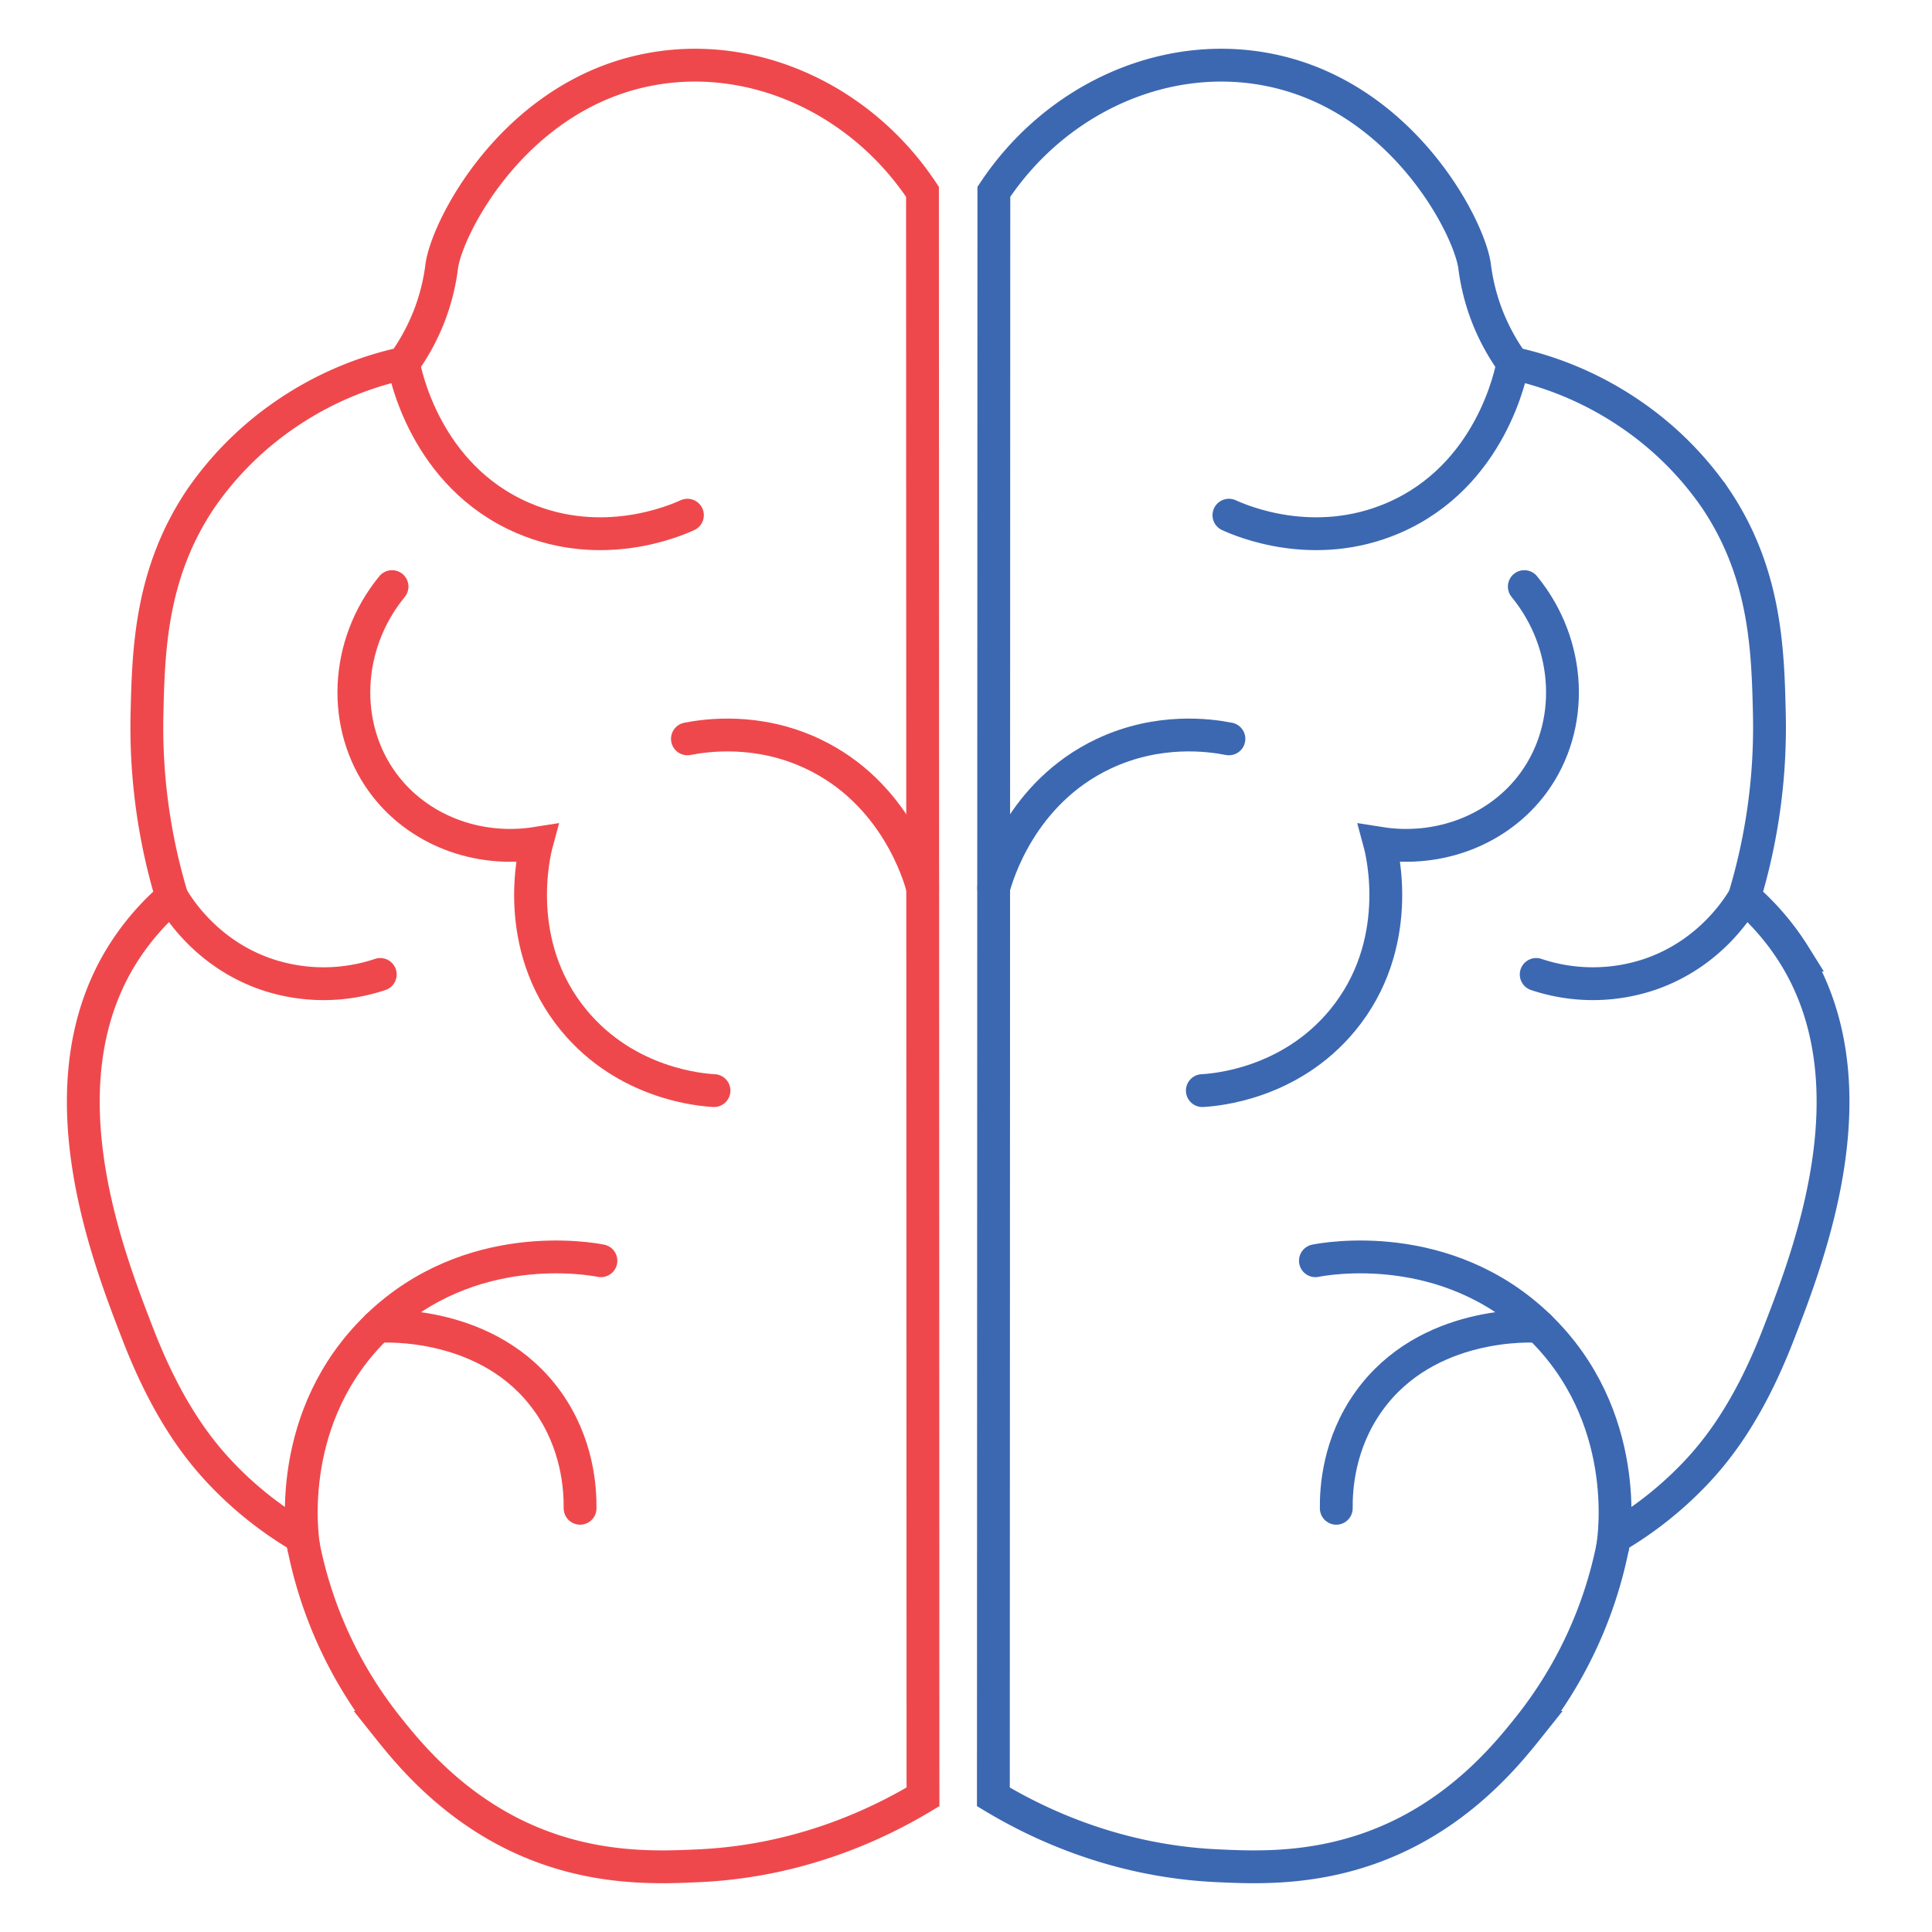 <svg id="assets" xmlns="http://www.w3.org/2000/svg" viewBox="0 0 864 864"><defs><style>.cls-1,.cls-2,.cls-3,.cls-4{fill:none;stroke-miterlimit:10;}.cls-1,.cls-2{stroke:#ef484c;}.cls-1,.cls-3{stroke-width:14.68px;}.cls-2,.cls-4{stroke-linecap:round;stroke-width:14.68px;}.cls-3,.cls-4{stroke:#3c68b2;}</style></defs><title>left-right</title><g id="left_right_brain" data-name="left right brain"><path class="cls-1" d="M412.76,803.56c-19.45,11.7-54.19,28.62-99.79,30.79-19.44.92-51.24,2.43-85.19-15-28.29-14.55-45.63-35.89-54.36-46.85a189.16,189.16,0,0,1-38.43-85,163.81,163.81,0,0,1-35.84-28.28c-10-10.49-24.17-28.15-37.44-62.45-14-36.09-43.17-111.52-7.12-169.64a114.12,114.12,0,0,1,22.28-26,262.74,262.74,0,0,1-11.14-81.7c.67-28.31,1.48-63,24.14-96.55A145.94,145.94,0,0,1,127,185.75a149.44,149.44,0,0,1,53.44-23.27A95.33,95.33,0,0,0,192,141.19a94.31,94.31,0,0,0,5.57-22.28c2.56-18,33.34-77.46,94.41-88.13,45.51-8,93.21,13.78,120.56,55Z"/><path class="cls-2" d="M307.42,230.39c-5.37,2.44-37.77,16.55-73.35,1.33-44.17-18.89-53-65.79-53.63-69.24"/><path class="cls-2" d="M170.05,435.78a79.77,79.77,0,0,1-50.68,0c-26.47-9-39.28-29.21-42.5-34.65"/><path class="cls-2" d="M268.74,563.81c-4.75-.94-58.55-10.68-100,29.35S135,686.92,135.8,691.77"/><path class="cls-2" d="M259.41,674.51c.09-8.53-.93-28.91-14.67-48-25.89-36-72.59-33.58-76-33.34"/><path class="cls-2" d="M307.42,330.42c8.54-1.67,31.44-4.92,56,6.66,37,17.45,47.64,54.32,49.19,60"/><path class="cls-2" d="M175.32,262.33c-21.31,26-22.63,62.39-4.17,87.65,15.28,20.93,42,31.39,68.86,27.13-1.08,4-11.44,45.32,16.7,79.3,23.57,28.47,56.91,31,62.6,31.31"/><path class="cls-3" d="M444.24,803.56c19.45,11.7,54.19,28.62,99.79,30.79,19.44.92,51.24,2.43,85.19-15,28.29-14.55,45.63-35.89,54.36-46.85a189.16,189.16,0,0,0,38.43-85,164,164,0,0,0,35.84-28.28c10-10.49,24.17-28.15,37.44-62.45,14-36.09,43.17-111.52,7.12-169.64a114.12,114.12,0,0,0-22.28-26,262.74,262.74,0,0,0,11.14-81.7c-.67-28.31-1.48-63-24.14-96.55A145.94,145.94,0,0,0,730,185.75a149.51,149.51,0,0,0-53.44-23.27A95.33,95.33,0,0,1,665,141.19a94.31,94.31,0,0,1-5.57-22.28c-2.56-18-33.34-77.46-94.41-88.13-45.51-8-93.21,13.78-120.56,55Z"/><path class="cls-4" d="M549.58,230.39c5.36,2.44,37.77,16.55,73.35,1.33,44.17-18.89,53-65.79,53.63-69.24"/><path class="cls-4" d="M687,435.78a79.77,79.77,0,0,0,50.68,0c26.47-9,39.28-29.21,42.5-34.65"/><path class="cls-4" d="M588.26,563.81c4.75-.94,58.55-10.68,100,29.35S722,686.92,721.2,691.77"/><path class="cls-4" d="M597.59,674.51c-.09-8.53.92-28.91,14.67-48,25.89-36,72.59-33.58,76-33.34"/><path class="cls-4" d="M549.58,330.42c-8.54-1.67-31.44-4.92-56,6.66-37,17.45-47.64,54.32-49.19,60"/><path class="cls-4" d="M681.68,262.33c21.31,26,22.63,62.39,4.17,87.65-15.28,20.93-42.05,31.39-68.86,27.13,1.08,4,11.44,45.32-16.7,79.3-23.57,28.47-56.91,31-62.6,31.31"/></g></svg>